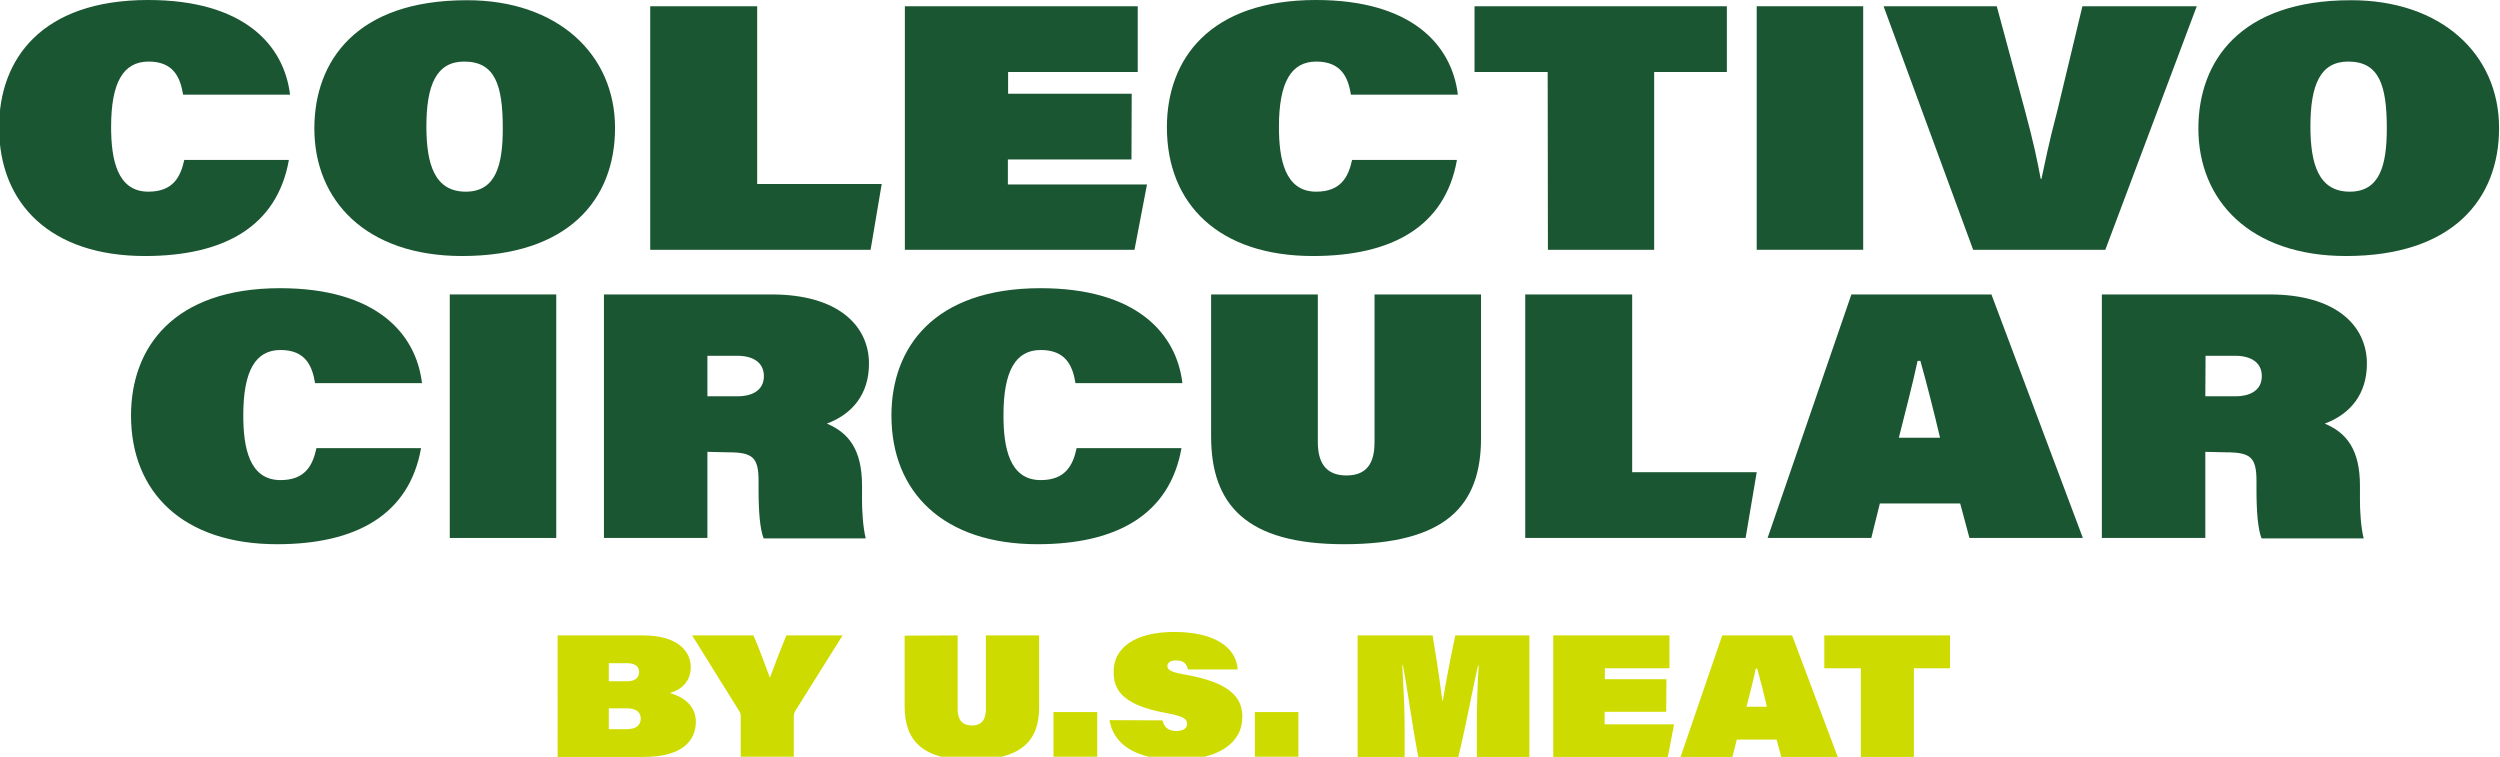 <?xml version="1.0" encoding="utf-8"?>
<!-- Generator: Adobe Illustrator 26.2.1, SVG Export Plug-In . SVG Version: 6.00 Build 0)  -->
<svg version="1.1" id="Layer_1" xmlns="http://www.w3.org/2000/svg" xmlns:xlink="http://www.w3.org/1999/xlink" x="0px" y="0px"
	 viewBox="0 0 1080 326.9" style="enable-background:new 0 0 1080 326.9;" xml:space="preserve">
<style type="text/css">
	.st0{fill:#1A5632;}
	.st1{fill:#CDDB00;}
</style>
<g>
	<g>
		<path class="st0" d="M124.8,69.1c-5.1,28.8-28.1,41.5-62.2,41.5C22.1,110.6-0.4,88.3-0.4,55C-0.4,25.6,17.9,0,64,0
			c41.2,0,58.7,19.3,61.3,40.9H79.1c-1.2-7.5-4.2-14.3-14.9-14.3C53.2,26.6,48,35.7,48,54.8c0,13.8,2.5,28,16.1,28
			c10.6,0,13.9-6.3,15.5-13.7H124.8z"/>
		<path class="st0" d="M265.7,55.3c0,30.9-20.2,55.3-66.1,55.3c-41.4,0-63.8-23.9-63.8-55.1c0-29.1,18.1-55.4,65.8-55.4
			C240.6,0,265.7,23.2,265.7,55.3z M184.2,54.6c0,16.4,3.6,28.2,17,28.2c13.2,0,16-11.8,16-27.4c0-18.8-3.4-28.8-16.7-28.8
			C188.6,26.6,184.2,36.6,184.2,54.6z"/>
		<path class="st0" d="M280.9,2.7h46.2v76.8h53.8l-4.8,28.4h-95.2V2.7z"/>
		<path class="st0" d="M488.8,68.9h-53.4v10.8h60.1l-5.4,28.2h-99.2V2.7h100.6v28.4h-56v9.4h53.4L488.8,68.9L488.8,68.9z"/>
		<path class="st0" d="M629.4,69.1c-5.1,28.8-28.1,41.5-62.2,41.5c-40.5,0-63.1-22.3-63.1-55.6c0-29.4,18.4-55,64.4-55
			c41.2,0,58.7,19.3,61.3,40.9h-46.2c-1.2-7.5-4.2-14.3-15-14.3c-10.9,0-16.1,9.1-16.1,28.2c0,13.8,2.5,28,16.1,28
			c10.6,0,13.9-6.3,15.5-13.7H629.4z"/>
		<path class="st0" d="M668.6,31.1H637V2.7h109v28.4h-31.4v76.8h-45.9L668.6,31.1L668.6,31.1z"/>
		<path class="st0" d="M804.9,2.7v105.2h-46V2.7H804.9z"/>
		<path class="st0" d="M852.4,107.9L813.7,2.7h48.9l12,44.4c4,14.8,5.4,21.8,7,30.2h0.3c1.7-7.8,3-14.8,6.9-29.6l10.8-45H949
			l-39.5,105.2H852.4z"/>
		<path class="st0" d="M1079.6,55.3c0,30.9-20.2,55.3-66.1,55.3c-41.4,0-63.8-23.9-63.8-55.1c0-29.1,18.1-55.4,65.8-55.4
			C1054.4,0,1079.6,23.2,1079.6,55.3z M998.1,54.6c0,16.4,3.6,28.2,17,28.2c13.2,0,16-11.8,16-27.4c0-18.8-3.4-28.8-16.7-28.8
			C1002.4,26.6,998.1,36.6,998.1,54.6z"/>
		<path class="st0" d="M181.9,193.6c-5.1,28.8-28.1,41.5-62.2,41.5c-40.5,0-63.1-22.3-63.1-55.6c0-29.4,18.4-55,64.4-55
			c41.2,0,58.7,19.3,61.3,41h-46.2c-1.2-7.5-4.2-14.3-14.9-14.3c-10.9,0-16.1,9.1-16.1,28.2c0,13.8,2.5,28,16.1,28
			c10.6,0,13.9-6.3,15.5-13.8L181.9,193.6L181.9,193.6z"/>
		<path class="st0" d="M240.3,127.2v105.2h-46V127.2H240.3z"/>
		<path class="st0" d="M305.6,195.2v37.2h-44.7V127.2h72.5c28.5,0,42,13.4,42,29.9c0,13.2-7.2,21.8-18.2,25.9
			c9.3,3.9,15.2,11.1,15.2,26.8v6.3c0,4,0.3,11.2,1.6,16.5h-44.1c-1.6-4-2.2-11.7-2.2-21.1v-3.7c0-10.2-2.5-12.4-13.1-12.4
			L305.6,195.2L305.6,195.2z M305.6,171.2h13.2c5.2,0,11.2-2,11.2-8.7c0-5.8-4.5-8.8-11.5-8.8h-12.9L305.6,171.2L305.6,171.2z"/>
		<path class="st0" d="M510.4,193.6c-5.1,28.8-28.1,41.5-62.2,41.5c-40.5,0-63.1-22.3-63.1-55.6c0-29.4,18.4-55,64.4-55
			c41.2,0,58.7,19.3,61.3,41h-46.2c-1.2-7.5-4.2-14.3-15-14.3c-10.9,0-16.1,9.1-16.1,28.2c0,13.8,2.5,28,16.1,28
			c10.6,0,13.9-6.3,15.5-13.8L510.4,193.6L510.4,193.6z"/>
		<path class="st0" d="M569.3,127.2v63.7c0,8.4,3,14.5,12.4,14.5c10.5,0,12.1-7.8,12.1-14.5v-63.7h46v62.2c0,29-15.2,45.7-59.2,45.7
			c-42.5,0-57.4-17.3-57.4-46.6v-61.3H569.3z"/>
		<path class="st0" d="M658.9,127.2h46.2V204h53.8l-4.8,28.4h-95.2L658.9,127.2L658.9,127.2z"/>
		<path class="st0" d="M812.1,217.5l-3.7,14.9h-44.8l36.2-105.2h60.5l39.5,105.2h-49l-4-14.9H812.1z M838.1,189.1
			c-2.7-11.4-5.7-23.3-8.5-33.2h-1.2c-2.1,9.9-5.7,23.6-8.1,33.2H838.1z"/>
		<path class="st0" d="M952.7,195.2v37.2H908V127.2h72.5c28.5,0,42,13.4,42,29.9c0,13.2-7.2,21.8-18.2,25.9
			c9.3,3.9,15.2,11.1,15.2,26.8v6.3c0,4,0.3,11.2,1.6,16.5H977c-1.6-4-2.2-11.7-2.2-21.1v-3.7c0-10.2-2.5-12.4-13.2-12.4
			L952.7,195.2L952.7,195.2z M952.7,171.2h13.2c5.2,0,11.2-2,11.2-8.7c0-5.8-4.5-8.8-11.5-8.8h-12.8L952.7,171.2L952.7,171.2z"/>
	</g>
	<g>
		<path class="st1" d="M240.9,274.5h37c14.4,0,20.5,6.5,20.5,13.7c0,6.2-4,9.7-9,11.2c5.4,1.5,11.2,5.1,11.2,12.4
			c0,7.9-5.5,15.2-22.5,15.2h-37.2L240.9,274.5L240.9,274.5z M271.1,294.3c3.6,0,5-1.9,5-4c0-2.3-1.7-3.8-5.1-3.8h-8v7.8
			L271.1,294.3L271.1,294.3z M263,315h7.8c4.4,0,6-2.1,6-4.6c0-2.2-1.4-4.4-5.8-4.4h-8V315z"/>
		<path class="st1" d="M320,326.9v-17.6c0-1-0.2-1.5-0.9-2.5L299,274.5h26.5c2.9,6.6,4.6,11.8,7.1,18.3c2.2-6,4-10.7,7.1-18.3h24.3
			l-20.5,32.7c-0.3,0.5-0.6,1.3-0.6,2.5v17.2H320z"/>
		<path class="st1" d="M413.7,274.5v31.7c0,4.2,1.5,7.2,6.2,7.2c5.2,0,6-3.9,6-7.2v-31.7h23v31c0,14.5-7.6,22.8-29.5,22.8
			c-21.2,0-28.6-8.6-28.6-23.2v-30.5L413.7,274.5L413.7,274.5z"/>
		<path class="st1" d="M455.1,326.9v-19.3H474v19.3H455.1z"/>
		<path class="st1" d="M502.2,311.2c0.5,2.2,1.9,4.6,5.9,4.6c3.1,0,4.7-1.2,4.7-3c0-1.9-0.5-3.2-9.1-4.8
			c-20.6-3.7-22.6-11.3-22.6-18c0-9.7,8.6-17,26.2-17c16,0,26.6,5.7,27.4,16.2h-21.5c-0.5-2.2-1.6-3.9-5.1-3.9c-2.5,0-3.8,1-3.8,2.5
			c0,1.8,2.2,2.7,8,3.7c19.2,3.4,24.4,9.9,24.4,18.2c0,11.4-10.6,18.5-28.1,18.5c-19.1,0-27.7-7.4-29.3-17.1L502.2,311.2
			L502.2,311.2z"/>
		<path class="st1" d="M542.1,326.9v-19.3h18.8v19.3H542.1z"/>
		<path class="st1" d="M638,312.7c0-7.3,0.3-18.6,0.8-25.2h-0.3c-2.4,10.3-4.5,22.8-8.5,39.5h-17.3c-3.2-17-4.5-28.6-6.7-39.8h-0.2
			c0.2,6.1,1,16.5,1,25.6V327h-20.3v-52.5h32.4c0.7,4,2.8,17.3,4.2,28.2h0.2c1.7-10.4,4.2-22.7,5.4-28.2h32V327h-22.7L638,312.7
			L638,312.7z"/>
		<path class="st1" d="M719.8,307.5h-26.6v5.4h30l-2.7,14.1H671v-52.5h50.2v14.2h-27.9v4.7h26.6L719.8,307.5L719.8,307.5z"/>
		<path class="st1" d="M750.3,319.5l-1.9,7.5h-22.4l18-52.5h30.2l19.7,52.5h-24.4l-2-7.5H750.3z M763.3,305.3
			c-1.3-5.7-2.8-11.6-4.2-16.5h-0.6c-1,4.9-2.8,11.8-4,16.5H763.3z"/>
		<path class="st1" d="M803.9,288.7h-15.8v-14.2h54.3v14.2h-15.6V327h-22.9L803.9,288.7L803.9,288.7z"/>
	</g>
</g>
</svg>
